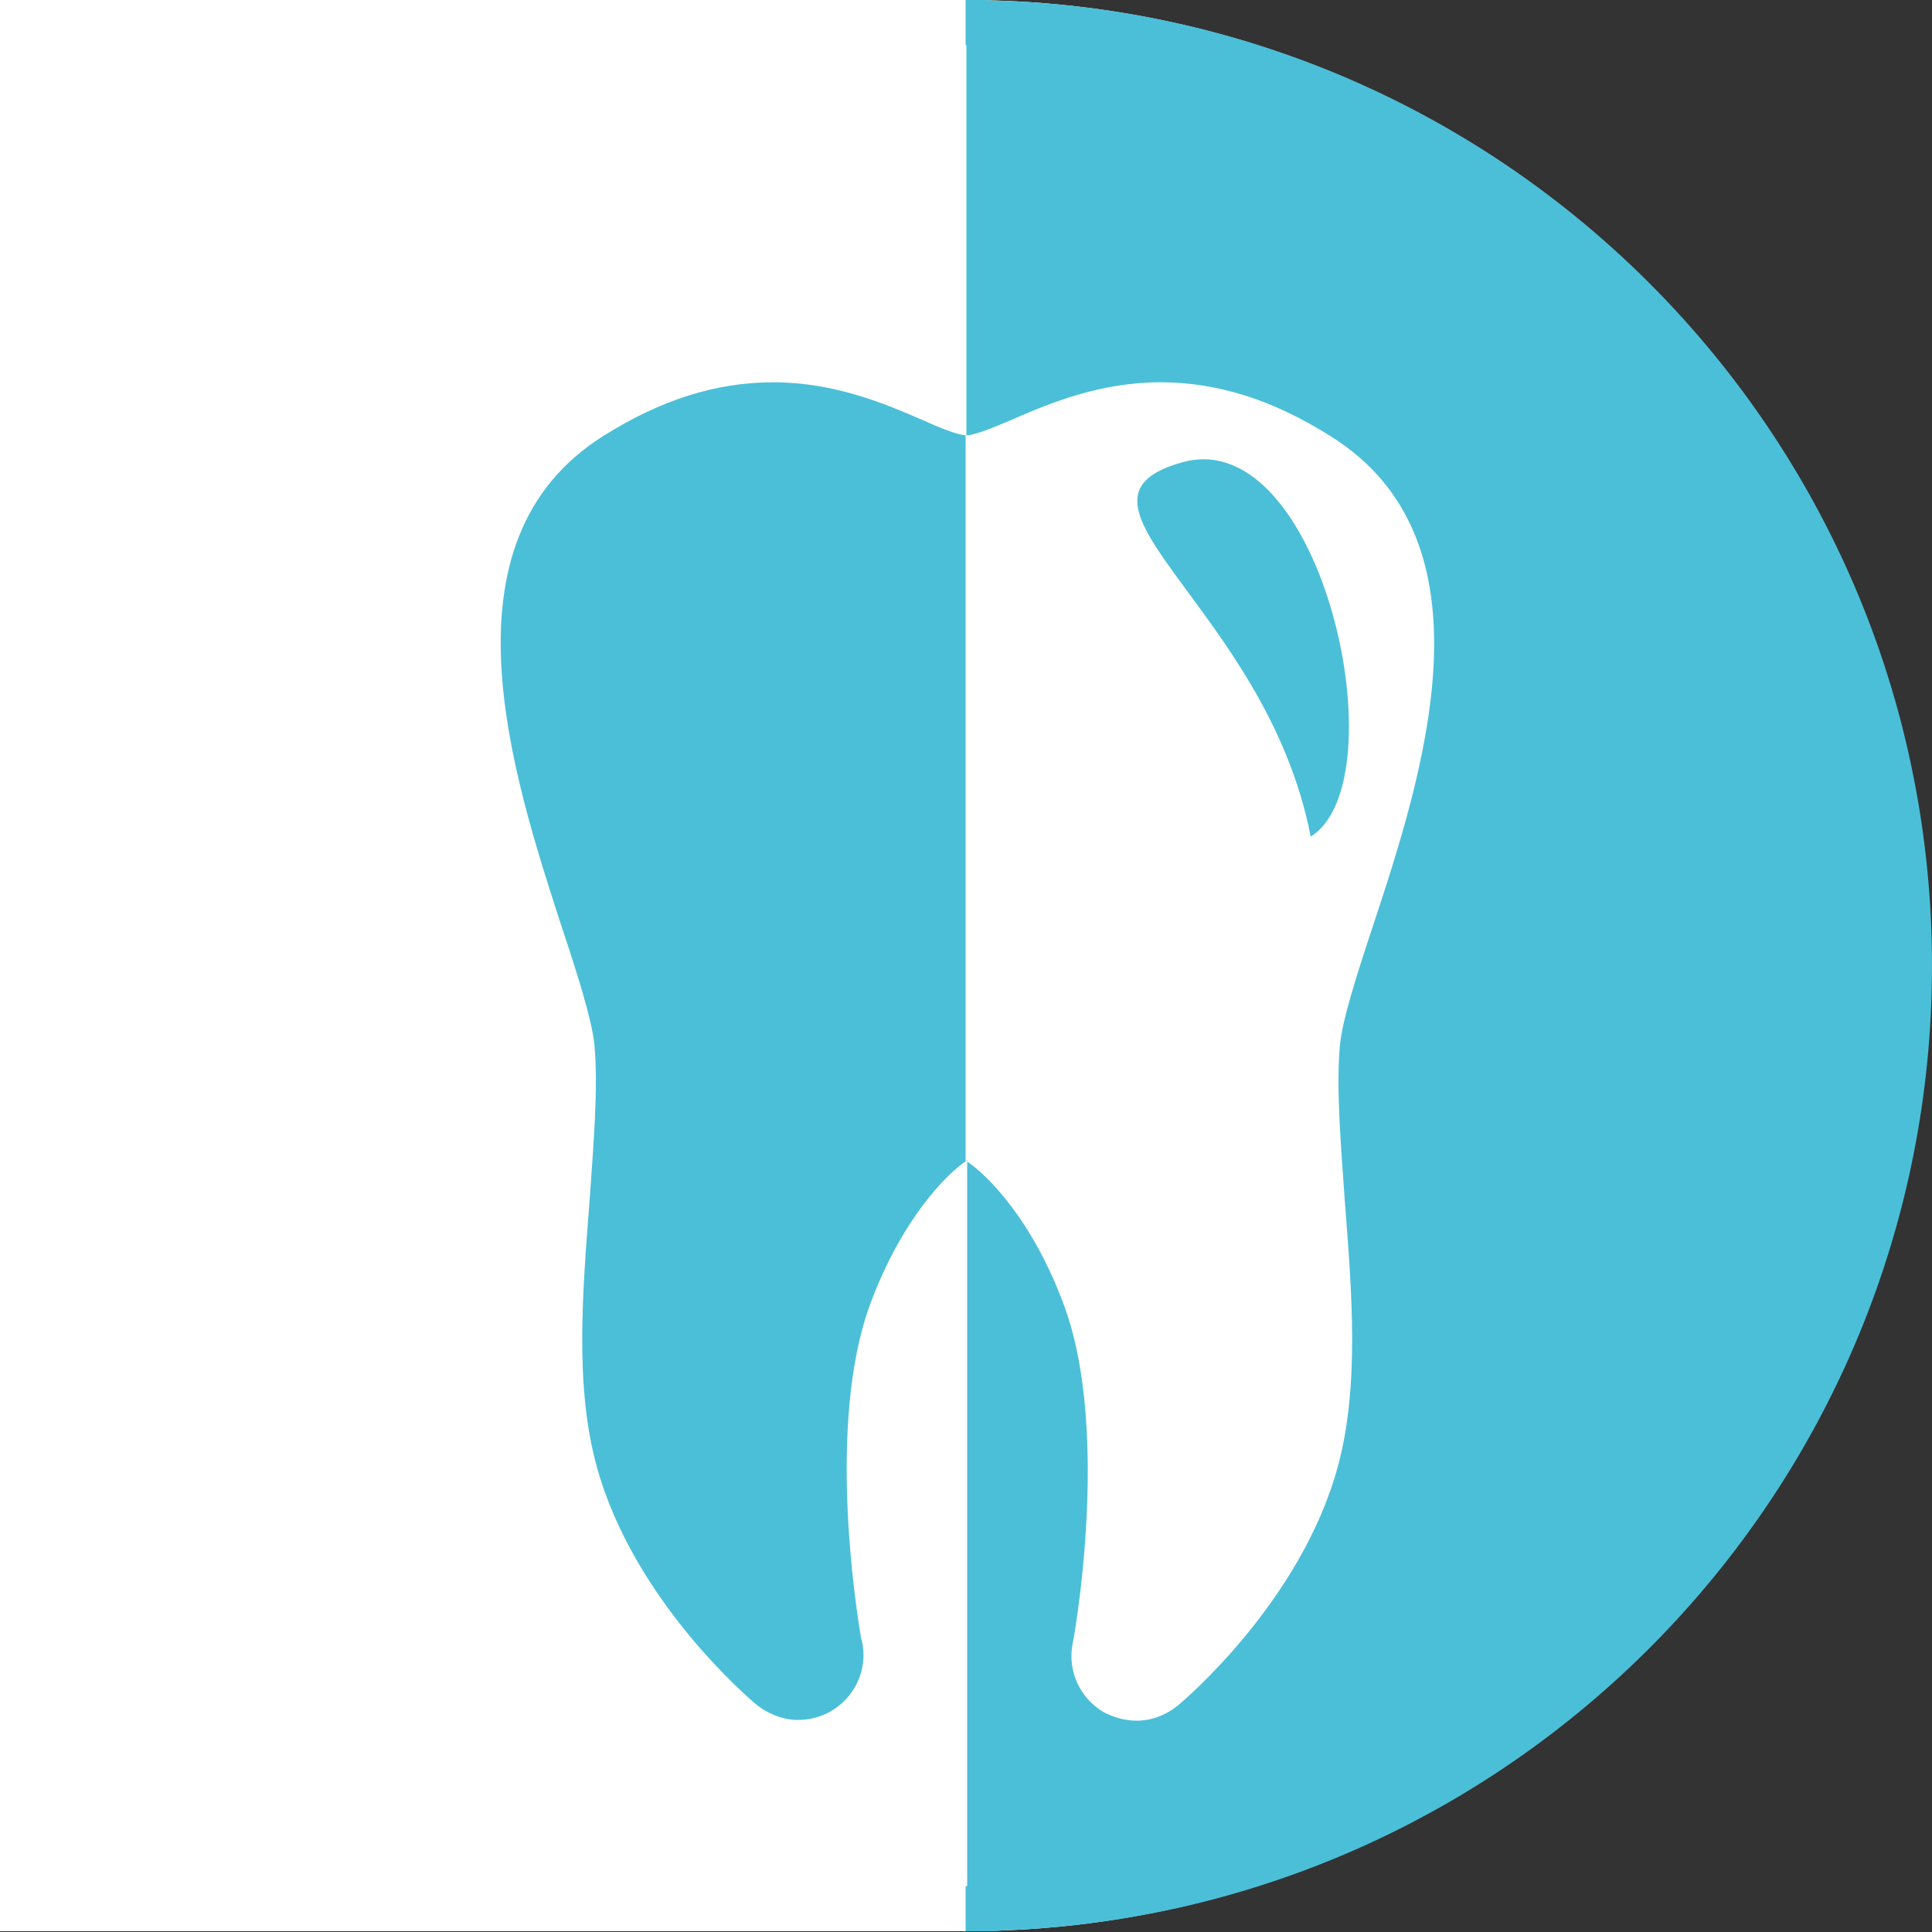 <?xml version="1.0" encoding="utf-8"?>
<!-- Generator: Adobe Illustrator 19.0.0, SVG Export Plug-In . SVG Version: 6.00 Build 0)  -->
<svg version="1.1" xmlns="http://www.w3.org/2000/svg" xmlns:xlink="http://www.w3.org/1999/xlink" x="0px" y="0px"
	 viewBox="-175 298.8 244.1 244.1" style="enable-background:new -175 298.8 244.1 244.1;" xml:space="preserve">
<rect x="-175" y="298.8" width="244.1" height="244.1" fill="#333333" stroke="none"/>
<style type="text/css">
	.st0{fill:#FFFFFF;}
	.st1{fill:#4BBFD8;}
</style>
<g id="Слой_1">
	<circle id="XMLID_22_" class="st0" cx="-53" cy="420.8" r="122"/>
	<g id="Слой_2">
	</g>
	<path id="XMLID_6_" class="st1" d="M69.1,420.8C69.1,355,17,301.4-48.2,298.9l0,0c-0.1,0-0.1,0-0.2,0c-0.7,0-1.3,0-2-0.1
		c-0.9,0-1.8,0-2.7,0c-67.3,0-121.9,54.6-121.9,122s54.6,122,122,122c0.9,0,1.8,0,2.6,0c0.7,0,1.3,0,2-0.1h0.1l0,0
		C17,540.3,69.1,486.6,69.1,420.8z M-104,416c2,6,3.8,11.7,4.1,14.8c0.5,5.4-0.1,12.3-0.6,19.6c-0.9,11.6-1.9,23.6,0.9,33.7
		c4.7,17.1,19.6,29.6,20.2,30.1c1.4,1.1,3.1,1.8,4.8,1.9c0.2,0,0.3,0,0.5,0c4.5,0,8.2-3.7,8.2-8.2c0-0.7-0.1-1.5-0.3-2.1
		c-0.7-4.1-4.3-27.3,1.1-42.1c4-10.9,9.8-16.7,12.3-18.3v91.7h-0.1c-31.1,0-60.3-12.1-82.2-34.1c-22-22-34.1-51.2-34.1-82.2
		c0-31.1,12.1-60.3,34.1-82.2c21.9-22,51.1-34.1,82.1-34.1h0.1v49.3c-1.1,0-3.7-1.1-5.7-2c-4.6-2-11-4.7-18.7-4.7
		c-7.2,0-14.2,2.2-21.5,6.8C-119.9,367.2-110.3,396.6-104,416z M-1.6,416c-2,6-3.8,11.7-4.1,14.8c-0.5,5.4,0.1,12.3,0.6,19.6
		C-4.2,462-3.2,474-6,484.2c-4.7,17.1-19.6,29.6-20.2,30.1c-1.5,1.2-3.3,1.9-5.2,1.9c-1.4,0-2.9-0.4-4.2-1.1c-3-1.8-4.5-5.2-3.9-8.5
		c0.1-0.3,4.9-26.5-1-42.7c-4-11-9.9-16.8-12.4-18.4c0,0,0,0-0.1,0v-91.7c0,0,0,0,0.1,0c1.1,0,3.7-1.1,5.8-2c4.6-2,11-4.7,18.7-4.7
		c7.2,0,14.2,2.2,21.5,6.8C14.4,367.2,4.8,396.6-1.6,416z"/>
	<path id="XMLID_4_" class="st0" d="M-9.3,404.5c-5.6-28.9-33.9-42.4-16.2-47.3C-7.9,352.3,1.9,397.5-9.3,404.5z"/>
	<path id="XMLID_3_" class="st1" d="M-25.6,357.2c-17.6,4.9,10.6,18.4,16.2,47.3C1.9,397.5-7.9,352.3-25.6,357.2z"/>
</g>
<g id="Слой_3">
	<rect x="-175" y="298.8" class="st0" width="122" height="39"/>
	<rect x="-175" y="325" class="st0" width="57.6" height="217.8"/>
	<rect x="-146.2" y="516.2" class="st0" width="93.2" height="26.6"/>
</g>
</svg>
